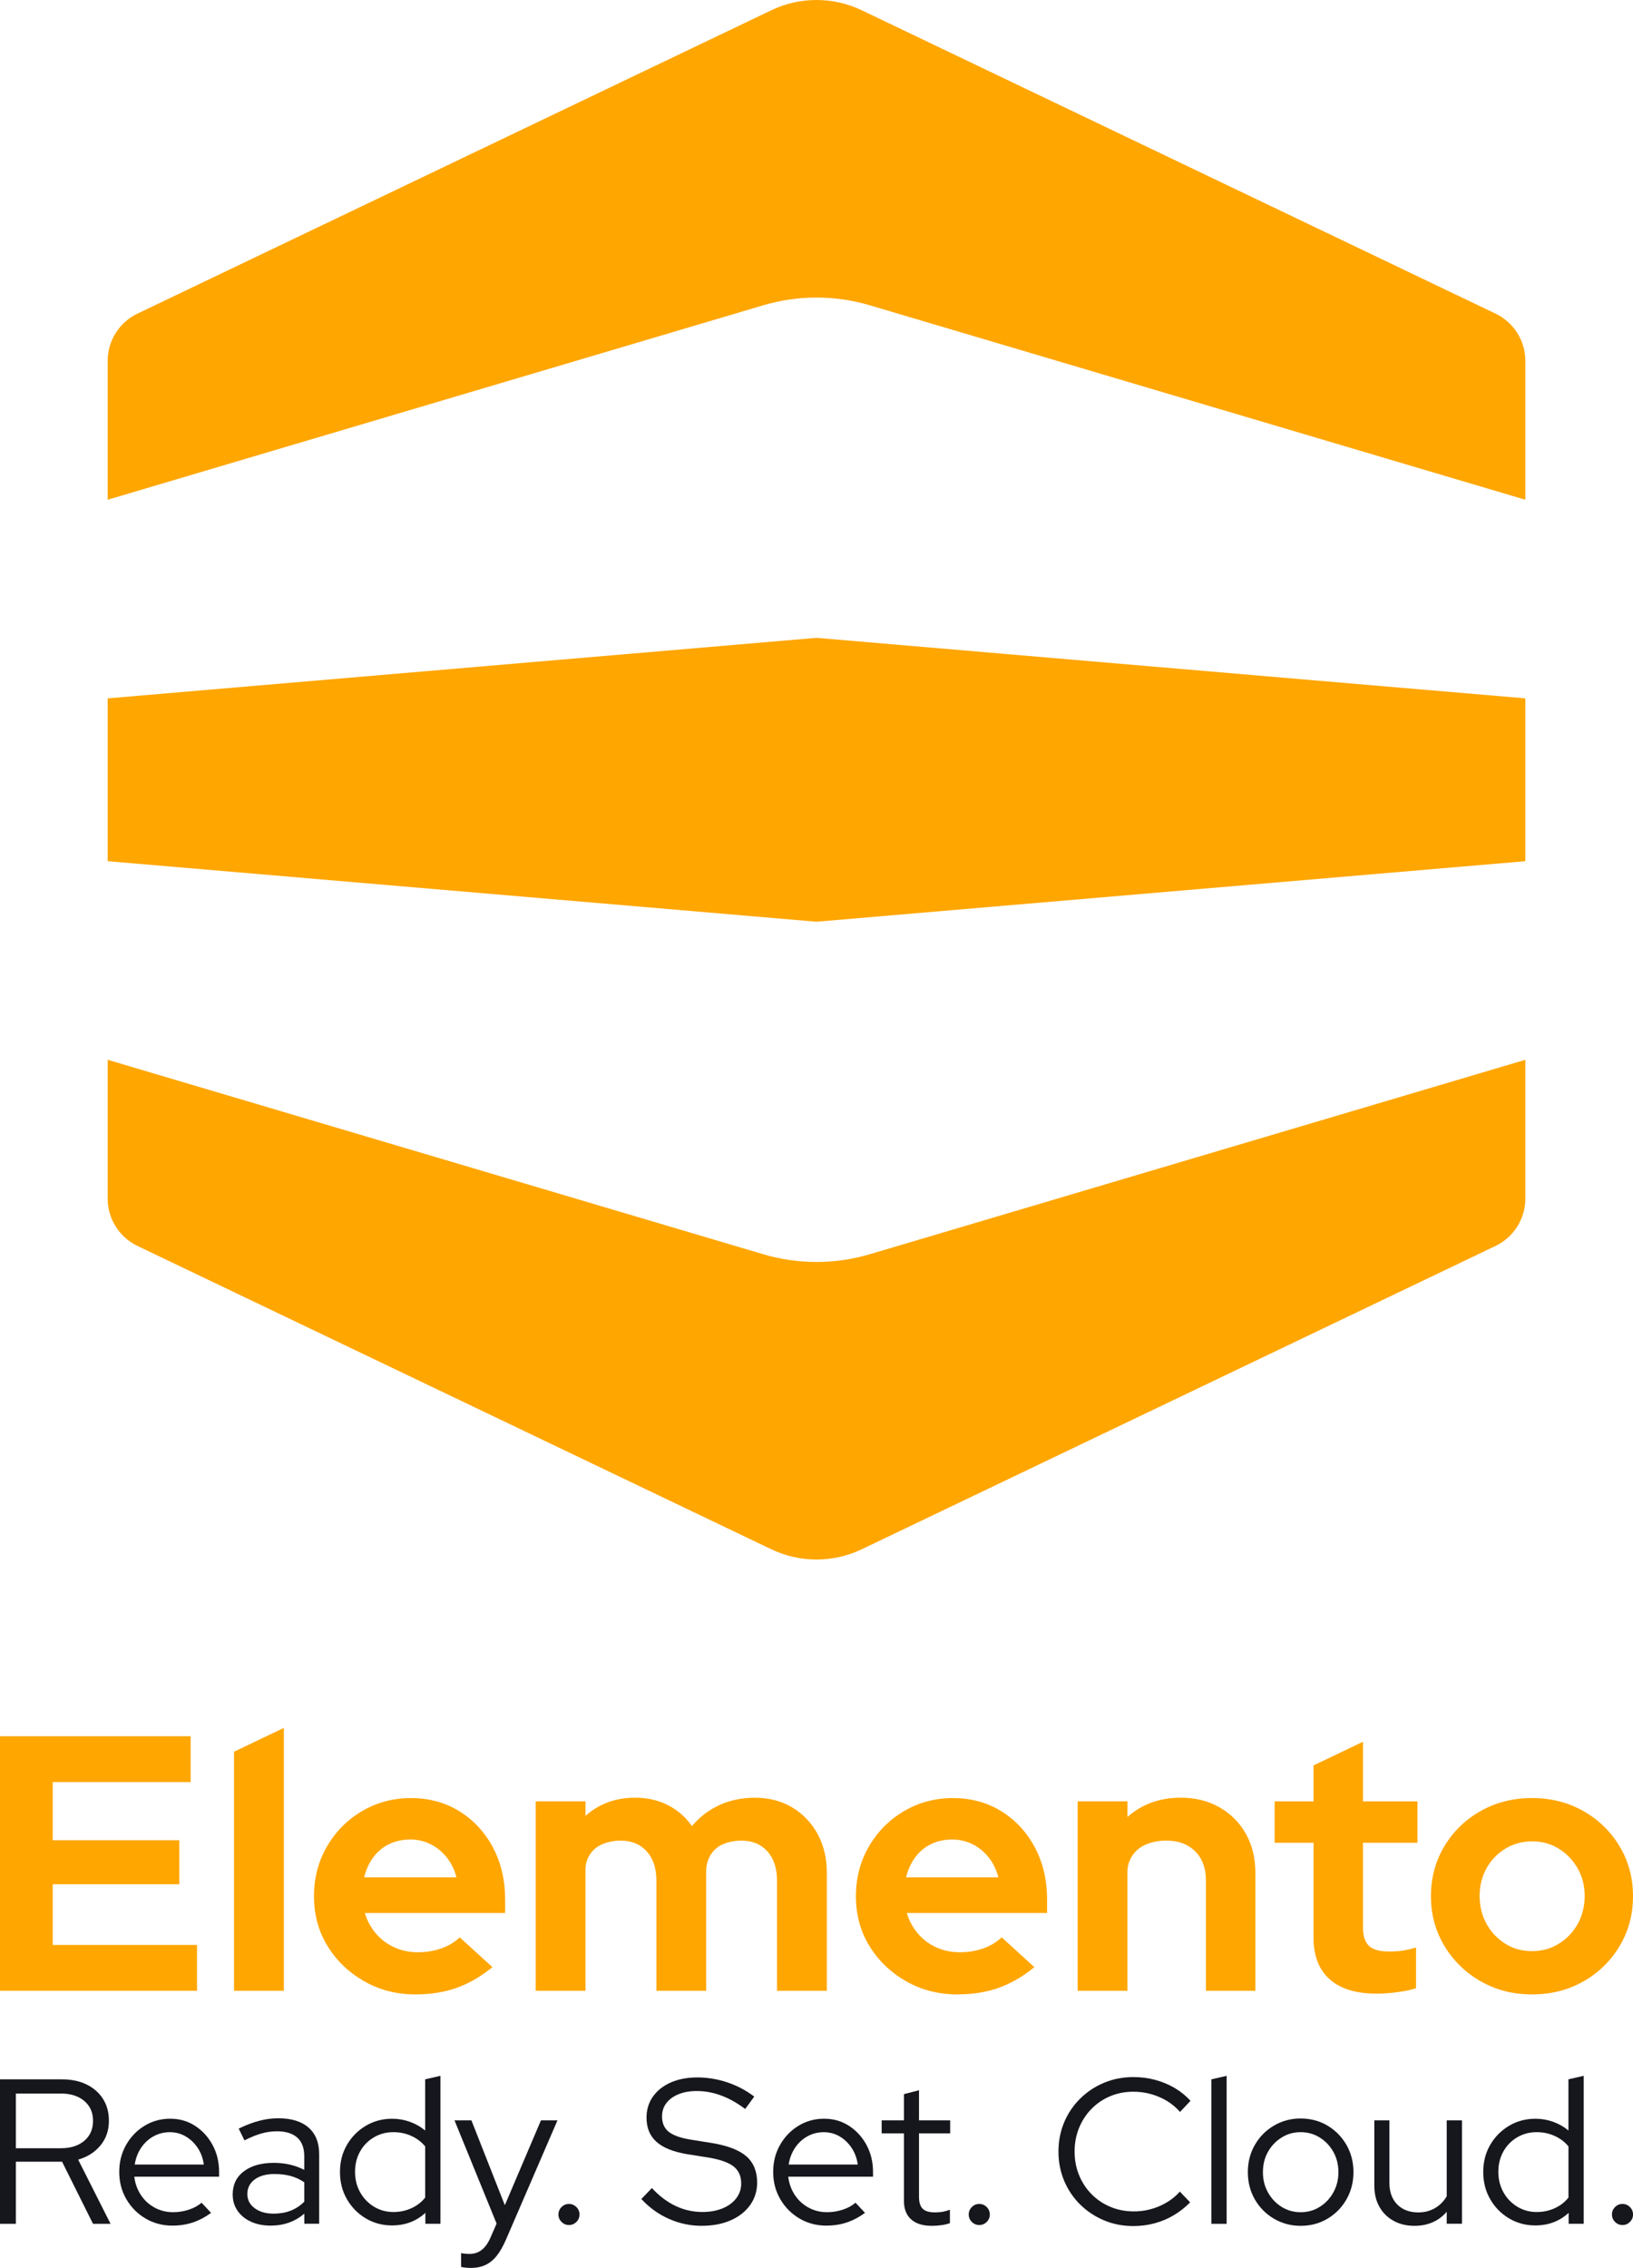 <?xml version="1.0" encoding="UTF-8"?>
<svg id="Layer_2" data-name="Layer 2" xmlns="http://www.w3.org/2000/svg" viewBox="0 0 568.86 789.78">
  <defs>
    <style>
      .cls-1 {
        fill: #ffa600;
      }

      .cls-2 {
        fill: #16161d;
      }
    </style>
  </defs>
  <g id="Layer_1-2" data-name="Layer 1">
    <g>
      <g>
        <g>
          <polygon class="cls-1" points="37.5 299.9 37.5 243.2 284.43 222.12 531.36 243.2 531.36 299.9 284.43 320.98 37.5 299.9"/>
          <path class="cls-1" d="M268.67,3.58c9.96-4.77,21.55-4.77,31.53,0,46.49,22.24,182.15,87.15,220.78,105.64,6.35,3.04,10.38,9.44,10.38,16.47v48.34s-170.99-50.7-228.39-67.72c-12.1-3.59-24.98-3.59-37.08,0-57.4,17.02-228.39,67.72-228.39,67.72v-48.34c0-7.03,4.04-13.44,10.38-16.47C86.53,90.73,222.19,25.82,268.67,3.58"/>
          <path class="cls-1" d="M300.2,539.51c-9.97,4.77-21.56,4.77-31.53,0-46.49-22.24-182.15-87.15-220.79-105.63-6.34-3.04-10.38-9.45-10.38-16.48v-48.34s170.99,50.69,228.39,67.72c12.1,3.58,24.98,3.58,37.08,0,57.4-17.03,228.39-67.72,228.39-67.72v48.34c0,7.03-4.03,13.44-10.38,16.48-38.64,18.49-174.3,83.4-220.78,105.63"/>
        </g>
        <g>
          <polygon class="cls-1" points="0 604.63 0 693.26 68.63 693.26 68.63 677.31 18.36 677.31 18.36 656.17 62.47 656.17 62.47 640.85 18.36 640.85 18.36 620.59 66.41 620.59 66.41 604.63 0 604.63"/>
          <polygon class="cls-1" points="98.88 601.72 98.88 693.27 81.53 693.27 81.53 610.02 98.88 601.72"/>
          <path class="cls-1" d="M126.85,653.76h32.16c-.68-2.62-1.79-4.92-3.36-6.9-1.56-1.98-3.44-3.52-5.63-4.62-2.2-1.1-4.56-1.65-7.09-1.65-2.7,0-5.15.53-7.34,1.58-2.2,1.06-4.03,2.58-5.51,4.56-1.48,1.98-2.56,4.33-3.23,7.03h0ZM144.71,694.53c-6.58,0-12.56-1.54-17.92-4.62-5.36-3.08-9.61-7.17-12.73-12.28-3.12-5.1-4.68-10.86-4.68-17.28s1.5-12.09,4.49-17.28c3-5.19,7.07-9.31,12.22-12.35,5.15-3.04,10.84-4.56,17.09-4.56s11.96,1.54,16.9,4.62c4.94,3.08,8.82,7.28,11.65,12.6,2.83,5.32,4.24,11.39,4.24,18.23v4.56h-48.87c.76,2.62,2.03,4.98,3.8,7.09,1.77,2.11,3.93,3.74,6.46,4.88,2.53,1.14,5.27,1.71,8.23,1.71s5.57-.44,8.11-1.33c2.53-.89,4.68-2.17,6.45-3.86l11.39,10.38c-4.05,3.29-8.21,5.7-12.47,7.21-4.27,1.52-9.05,2.28-14.37,2.28h0Z"/>
          <path class="cls-1" d="M186.62,693.26v-65.96h17.34v5.06c4.73-4.22,10.47-6.33,17.22-6.33,4.31,0,8.14.87,11.52,2.6,3.38,1.73,6.16,4.16,8.36,7.28,2.7-3.21,5.91-5.65,9.62-7.34,3.71-1.69,7.81-2.53,12.28-2.53,4.89,0,9.22,1.12,12.98,3.36,3.76,2.24,6.71,5.32,8.86,9.24,2.15,3.92,3.23,8.46,3.23,13.61v41.02h-17.35v-38.36c0-4.31-1.12-7.7-3.35-10.19-2.24-2.49-5.25-3.74-9.05-3.74-2.62,0-5,.53-7.15,1.58-.25.12-.51.28-.79.47-2.78,1.9-4.35,5.13-4.34,8.5,0,.28,0,.53,0,.72v41.02h-17.34v-38.36c0-4.31-1.12-7.7-3.36-10.19-2.24-2.49-5.25-3.74-9.05-3.74-2.61,0-4.96.51-7.03,1.52h0c-3.22,1.59-5.26,4.86-5.26,8.45v42.32s-17.34,0-17.34,0Z"/>
          <path class="cls-1" d="M315.63,653.76h32.16c-.68-2.62-1.79-4.92-3.35-6.9-1.56-1.98-3.44-3.52-5.64-4.62-2.19-1.1-4.56-1.65-7.09-1.65-2.7,0-5.15.53-7.34,1.58-2.2,1.06-4.03,2.58-5.51,4.56-1.48,1.98-2.55,4.33-3.23,7.03h0ZM333.49,694.53c-6.58,0-12.56-1.54-17.92-4.62-5.36-3.08-9.61-7.17-12.73-12.28-3.12-5.1-4.68-10.86-4.68-17.28s1.5-12.09,4.5-17.28c3-5.19,7.07-9.31,12.22-12.35,5.15-3.04,10.84-4.56,17.09-4.56s11.97,1.54,16.9,4.62c4.94,3.08,8.82,7.28,11.65,12.6,2.83,5.32,4.24,11.39,4.24,18.23v4.56h-48.87c.76,2.62,2.03,4.98,3.8,7.09,1.77,2.11,3.93,3.74,6.46,4.88,2.53,1.14,5.27,1.71,8.23,1.71s5.57-.44,8.1-1.33c2.53-.89,4.68-2.17,6.46-3.86l11.39,10.38c-4.05,3.29-8.21,5.7-12.47,7.21-4.27,1.52-9.06,2.28-14.37,2.28h0Z"/>
          <path class="cls-1" d="M375.4,693.26v-65.96h17.34v5.44c5.07-4.47,11.27-6.71,18.61-6.71,5.07,0,9.56,1.12,13.49,3.36,3.92,2.24,6.98,5.32,9.18,9.24,2.2,3.92,3.29,8.46,3.29,13.61v41.02h-17.22v-38.36c0-4.31-1.25-7.7-3.74-10.19-2.49-2.49-5.85-3.74-10.07-3.74-2.95,0-5.57.57-7.85,1.71h0c-3.49,1.75-5.7,5.33-5.7,9.24v41.34h-17.34Z"/>
          <path class="cls-1" d="M479.73,694.28c-7.26,0-12.77-1.67-16.52-5-3.76-3.34-5.64-8.17-5.64-14.5v-33.04h-13.55v-14.43h13.55v-12.52l17.22-8.24v20.76h18.99v14.43h-18.99v29.37c0,3.04.7,5.21,2.09,6.52,1.39,1.31,3.74,1.96,7.03,1.96,1.77,0,3.35-.11,4.75-.32,1.39-.21,2.93-.57,4.62-1.08v14.18c-1.77.59-3.97,1.05-6.58,1.39-2.62.34-4.94.51-6.96.51h0Z"/>
          <path class="cls-1" d="M533.66,679.46c3.46,0,6.58-.86,9.37-2.59,2.79-1.73,4.98-4.03,6.58-6.9,1.6-2.87,2.41-6.12,2.41-9.75s-.82-6.75-2.47-9.62c-1.64-2.87-3.84-5.15-6.58-6.84-2.74-1.69-5.8-2.53-9.18-2.53s-6.58.84-9.37,2.53c-2.79,1.69-4.98,3.97-6.58,6.84-1.6,2.87-2.41,6.08-2.41,9.62s.8,6.88,2.41,9.75c1.6,2.87,3.77,5.17,6.52,6.9,2.74,1.73,5.84,2.59,9.31,2.59h0ZM533.66,694.53c-6.58,0-12.53-1.52-17.85-4.56-5.32-3.04-9.54-7.15-12.66-12.35-3.12-5.19-4.68-10.95-4.68-17.28s1.56-12.22,4.68-17.41c3.12-5.19,7.35-9.29,12.66-12.28,5.32-2.99,11.27-4.5,17.85-4.5s12.53,1.5,17.85,4.5c5.32,3,9.54,7.09,12.66,12.28,3.12,5.19,4.69,10.99,4.69,17.41s-1.54,12.09-4.62,17.28c-3.08,5.19-7.28,9.31-12.6,12.35-5.32,3.04-11.31,4.56-17.98,4.56h0Z"/>
        </g>
      </g>
      <g>
        <path class="cls-2" d="M0,774.41v-50.3h21.56c3.31,0,6.18.6,8.62,1.8,2.44,1.2,4.35,2.87,5.71,5.03,1.37,2.16,2.05,4.7,2.05,7.62,0,3.3-.97,6.14-2.91,8.52-1.94,2.37-4.54,4.04-7.8,4.99l11.28,22.35h-6.11l-10.78-21.63H5.53v21.63H0ZM5.53,748.1h15.67c3.4,0,6.12-.86,8.16-2.59,2.04-1.73,3.05-4.05,3.05-6.97s-1.02-5.17-3.05-6.9c-2.04-1.73-4.76-2.59-8.16-2.59H5.53v19.04Z"/>
        <path class="cls-2" d="M60.08,775.05c-3.45,0-6.58-.83-9.38-2.48-2.8-1.65-5.03-3.89-6.68-6.72-1.65-2.83-2.48-5.99-2.48-9.49s.79-6.58,2.37-9.38c1.58-2.8,3.71-5.03,6.4-6.68,2.68-1.65,5.68-2.48,8.98-2.48s6.1.83,8.66,2.48c2.56,1.65,4.6,3.88,6.11,6.68,1.51,2.8,2.26,5.93,2.26,9.38v1.65h-29.54c.29,2.35,1.04,4.46,2.26,6.32,1.22,1.87,2.81,3.34,4.78,4.42,1.96,1.08,4.12,1.62,6.47,1.62,1.87,0,3.69-.29,5.46-.86,1.77-.58,3.26-1.39,4.46-2.44l3.31,3.52c-2.01,1.49-4.11,2.6-6.29,3.34-2.18.74-4.56,1.11-7.15,1.11ZM46.93,753.78h24.07c-.29-2.16-.99-4.08-2.12-5.78-1.13-1.7-2.53-3.04-4.2-4.02-1.68-.98-3.52-1.47-5.53-1.47s-3.95.48-5.68,1.44-3.16,2.29-4.31,3.99c-1.15,1.7-1.89,3.65-2.23,5.86Z"/>
        <path class="cls-2" d="M94.36,775.05c-2.64,0-4.95-.46-6.94-1.37-1.99-.91-3.55-2.18-4.67-3.81-1.13-1.63-1.69-3.52-1.69-5.68,0-3.4,1.29-6.08,3.88-8.05,2.59-1.96,6.08-2.95,10.49-2.95,3.88,0,7.4.82,10.56,2.44v-4.74c0-2.88-.82-5.04-2.44-6.5-1.63-1.46-4-2.19-7.11-2.19-1.77,0-3.56.25-5.35.75s-3.77,1.31-5.93,2.41l-2.01-4.1c2.59-1.25,4.98-2.16,7.19-2.73,2.2-.58,4.41-.86,6.61-.86,4.55,0,8.06,1.08,10.53,3.23,2.47,2.16,3.7,5.25,3.7,9.27v24.22h-5.17v-3.52c-1.63,1.39-3.41,2.43-5.35,3.13-1.94.69-4.04,1.04-6.29,1.04ZM86.16,764.06c0,2.01.85,3.65,2.55,4.92,1.7,1.27,3.89,1.9,6.58,1.9,2.16,0,4.12-.33,5.89-1.01,1.77-.67,3.38-1.73,4.81-3.16v-6.76c-1.49-1.01-3.07-1.74-4.74-2.19-1.68-.45-3.57-.68-5.68-.68-2.87,0-5.16.64-6.86,1.9-1.7,1.27-2.55,2.96-2.55,5.07Z"/>
        <path class="cls-2" d="M136.54,774.98c-3.35,0-6.41-.83-9.16-2.48-2.76-1.65-4.93-3.88-6.54-6.68-1.61-2.8-2.41-5.95-2.41-9.45s.8-6.63,2.41-9.41c1.6-2.78,3.78-4.99,6.54-6.65,2.75-1.65,5.83-2.48,9.23-2.48,2.11,0,4.14.35,6.11,1.04,1.96.7,3.76,1.71,5.39,3.05v-17.82l5.32-1.22v51.53h-5.25v-3.81c-3.16,2.92-7.04,4.38-11.64,4.38ZM137.04,770.31c2.25,0,4.35-.44,6.29-1.33s3.53-2.12,4.78-3.7v-17.82c-1.25-1.53-2.84-2.74-4.78-3.63s-4.04-1.33-6.29-1.33c-2.49,0-4.76.6-6.79,1.8-2.04,1.2-3.64,2.84-4.81,4.92-1.17,2.08-1.76,4.44-1.76,7.08s.59,5.01,1.76,7.11c1.17,2.11,2.78,3.79,4.81,5.03,2.04,1.25,4.3,1.87,6.79,1.87Z"/>
        <path class="cls-2" d="M163.99,789.78c-.67,0-1.31-.04-1.9-.11-.6-.07-1.09-.16-1.47-.25v-4.81c.81.19,1.82.29,3.02.29,3.16,0,5.56-1.87,7.19-5.61l2.16-4.96-14.66-35.93h5.89l11.64,29.54,12.58-29.54h5.75l-17.97,41.61c-1.01,2.3-2.08,4.17-3.23,5.6-1.15,1.44-2.46,2.49-3.92,3.16-1.46.67-3.15,1.01-5.07,1.01Z"/>
        <path class="cls-2" d="M198.2,774.84c-1.01,0-1.87-.36-2.59-1.08-.72-.72-1.08-1.58-1.08-2.59s.36-1.87,1.08-2.59c.72-.72,1.58-1.08,2.59-1.08s1.87.36,2.59,1.08c.72.72,1.08,1.58,1.08,2.59s-.36,1.87-1.08,2.59c-.72.72-1.58,1.08-2.59,1.08Z"/>
        <path class="cls-2" d="M244.48,775.12c-3.98,0-7.79-.8-11.43-2.41-3.64-1.6-6.85-3.92-9.63-6.93l3.66-3.81c2.59,2.78,5.35,4.86,8.3,6.25s6.05,2.08,9.31,2.08c2.63,0,4.97-.42,7.01-1.26,2.04-.84,3.63-2.01,4.78-3.52,1.15-1.51,1.72-3.22,1.72-5.14,0-2.59-.9-4.57-2.69-5.97-1.8-1.39-4.75-2.42-8.87-3.09l-7.26-1.15c-4.84-.81-8.41-2.25-10.71-4.31s-3.45-4.86-3.45-8.41c0-2.78.74-5.22,2.23-7.33,1.48-2.11,3.56-3.75,6.22-4.92,2.66-1.17,5.74-1.76,9.23-1.76s7.03.57,10.46,1.72c3.42,1.15,6.55,2.8,9.38,4.96l-3.16,4.31c-5.51-4.17-11.14-6.25-16.89-6.25-2.4,0-4.5.37-6.32,1.11-1.82.74-3.23,1.77-4.24,3.09-1.01,1.32-1.51,2.86-1.51,4.64,0,2.35.79,4.14,2.37,5.39,1.58,1.25,4.19,2.16,7.83,2.73l7.19,1.15c5.51.91,9.51,2.46,12,4.64,2.49,2.18,3.74,5.24,3.74,9.16,0,2.92-.82,5.52-2.44,7.8-1.63,2.28-3.89,4.05-6.79,5.32-2.9,1.27-6.24,1.9-10.03,1.9Z"/>
        <path class="cls-2" d="M287.88,775.05c-3.45,0-6.58-.83-9.38-2.48-2.8-1.65-5.03-3.89-6.68-6.72-1.65-2.83-2.48-5.99-2.48-9.49s.79-6.58,2.37-9.38c1.58-2.8,3.71-5.03,6.4-6.68,2.68-1.65,5.68-2.48,8.98-2.48s6.1.83,8.66,2.48c2.56,1.65,4.6,3.88,6.11,6.68,1.51,2.8,2.26,5.93,2.26,9.38v1.65h-29.54c.29,2.35,1.04,4.46,2.26,6.32,1.22,1.87,2.81,3.34,4.78,4.42,1.96,1.08,4.12,1.62,6.47,1.62,1.87,0,3.69-.29,5.46-.86,1.77-.58,3.26-1.39,4.46-2.44l3.31,3.52c-2.01,1.49-4.11,2.6-6.29,3.34-2.18.74-4.56,1.11-7.15,1.11ZM274.73,753.78h24.07c-.29-2.16-.99-4.08-2.12-5.78-1.13-1.7-2.53-3.04-4.2-4.02-1.68-.98-3.52-1.47-5.53-1.47s-3.95.48-5.68,1.44-3.16,2.29-4.31,3.99c-1.15,1.7-1.89,3.65-2.23,5.86Z"/>
        <path class="cls-2" d="M324.6,775.12c-3.11,0-5.51-.74-7.19-2.23-1.68-1.48-2.52-3.64-2.52-6.47v-23.5h-7.76v-4.53h7.76v-9.13l5.25-1.36v10.49h10.85v4.53h-10.85v22.13c0,1.92.43,3.3,1.29,4.13.86.84,2.27,1.26,4.24,1.26,1.01,0,1.9-.07,2.69-.21.79-.14,1.64-.38,2.55-.72v4.67c-.91.33-1.93.58-3.05.72-1.13.14-2.22.22-3.27.22Z"/>
        <path class="cls-2" d="M341.13,774.84c-1.01,0-1.87-.36-2.59-1.08-.72-.72-1.08-1.58-1.08-2.59s.36-1.87,1.08-2.59c.72-.72,1.58-1.08,2.59-1.08s1.87.36,2.59,1.08c.72.72,1.08,1.58,1.08,2.59s-.36,1.87-1.08,2.59c-.72.72-1.58,1.08-2.59,1.08Z"/>
        <path class="cls-2" d="M394.81,775.2c-3.64,0-7.04-.66-10.2-1.98s-5.94-3.16-8.34-5.53c-2.4-2.37-4.25-5.13-5.57-8.26-1.32-3.14-1.98-6.53-1.98-10.17s.66-7.03,1.98-10.17c1.32-3.14,3.17-5.89,5.57-8.26,2.4-2.37,5.17-4.22,8.34-5.53,3.16-1.32,6.56-1.98,10.2-1.98,2.63,0,5.16.32,7.58.97,2.42.65,4.67,1.58,6.76,2.8,2.08,1.22,3.94,2.72,5.57,4.49l-3.66,3.88c-1.97-2.25-4.38-3.99-7.26-5.21-2.87-1.22-5.87-1.83-8.98-1.83-2.92,0-5.63.53-8.12,1.58-2.49,1.05-4.66,2.53-6.5,4.42-1.85,1.89-3.28,4.1-4.31,6.61-1.03,2.51-1.55,5.26-1.55,8.23s.51,5.65,1.55,8.19c1.03,2.54,2.48,4.75,4.35,6.65,1.87,1.89,4.06,3.37,6.58,4.42,2.52,1.05,5.23,1.58,8.16,1.58,3.11,0,6.08-.61,8.91-1.83,2.83-1.22,5.2-2.91,7.11-5.07l3.59,3.74c-1.68,1.72-3.56,3.21-5.64,4.45-2.08,1.25-4.32,2.19-6.72,2.84-2.4.65-4.86.97-7.4.97Z"/>
        <path class="cls-2" d="M421.98,774.41v-50.3l5.32-1.22v51.53h-5.32Z"/>
        <path class="cls-2" d="M453.09,775.12c-3.4,0-6.5-.83-9.31-2.48-2.8-1.65-5.02-3.89-6.65-6.72-1.63-2.83-2.44-5.99-2.44-9.49s.81-6.66,2.44-9.49c1.63-2.83,3.84-5.07,6.65-6.72,2.8-1.65,5.9-2.48,9.31-2.48s6.56.83,9.34,2.48c2.78,1.65,4.98,3.89,6.61,6.72,1.63,2.83,2.44,5.99,2.44,9.49s-.82,6.66-2.44,9.49c-1.63,2.83-3.83,5.07-6.61,6.72-2.78,1.65-5.89,2.48-9.34,2.48ZM453.09,770.38c2.44,0,4.66-.62,6.65-1.87,1.99-1.24,3.57-2.92,4.74-5.03,1.17-2.11,1.76-4.46,1.76-7.04s-.59-4.99-1.76-7.08c-1.17-2.08-2.76-3.75-4.74-4.99-1.99-1.24-4.2-1.87-6.65-1.87s-4.66.62-6.65,1.87c-1.99,1.25-3.57,2.91-4.74,4.99-1.17,2.08-1.76,4.44-1.76,7.08s.59,4.94,1.76,7.04c1.17,2.11,2.75,3.79,4.74,5.03,1.99,1.25,4.2,1.87,6.65,1.87Z"/>
        <path class="cls-2" d="M492.69,775.12c-2.73,0-5.15-.59-7.26-1.76-2.11-1.17-3.75-2.8-4.92-4.89-1.17-2.08-1.76-4.52-1.76-7.29v-22.78h5.25v21.7c0,3.21.91,5.74,2.73,7.58,1.82,1.84,4.26,2.77,7.33,2.77,2.16,0,4.08-.49,5.78-1.47,1.7-.98,3.08-2.36,4.13-4.13v-26.45h5.32v36h-5.32v-4.17c-2.83,3.26-6.59,4.89-11.28,4.89Z"/>
        <path class="cls-2" d="M534.8,774.98c-3.35,0-6.41-.83-9.16-2.48-2.76-1.65-4.93-3.88-6.54-6.68-1.61-2.8-2.41-5.95-2.41-9.45s.8-6.63,2.41-9.41c1.6-2.78,3.78-4.99,6.54-6.65,2.75-1.65,5.83-2.48,9.23-2.48,2.11,0,4.14.35,6.11,1.04,1.96.7,3.76,1.71,5.39,3.05v-17.82l5.32-1.22v51.53h-5.25v-3.81c-3.16,2.92-7.04,4.38-11.64,4.38ZM535.31,770.31c2.25,0,4.35-.44,6.29-1.33s3.53-2.12,4.78-3.7v-17.82c-1.25-1.53-2.84-2.74-4.78-3.63s-4.04-1.33-6.29-1.33c-2.49,0-4.76.6-6.79,1.8-2.04,1.2-3.64,2.84-4.81,4.92-1.17,2.08-1.76,4.44-1.76,7.08s.59,5.01,1.76,7.11c1.17,2.11,2.78,3.79,4.81,5.03,2.04,1.25,4.3,1.87,6.79,1.87Z"/>
        <path class="cls-2" d="M565.2,774.84c-1.01,0-1.87-.36-2.59-1.08-.72-.72-1.08-1.58-1.08-2.59s.36-1.87,1.08-2.59c.72-.72,1.58-1.08,2.59-1.08s1.87.36,2.59,1.08c.72.72,1.08,1.58,1.08,2.59s-.36,1.87-1.08,2.59c-.72.72-1.58,1.08-2.59,1.08Z"/>
      </g>
    </g>
  </g>
</svg>